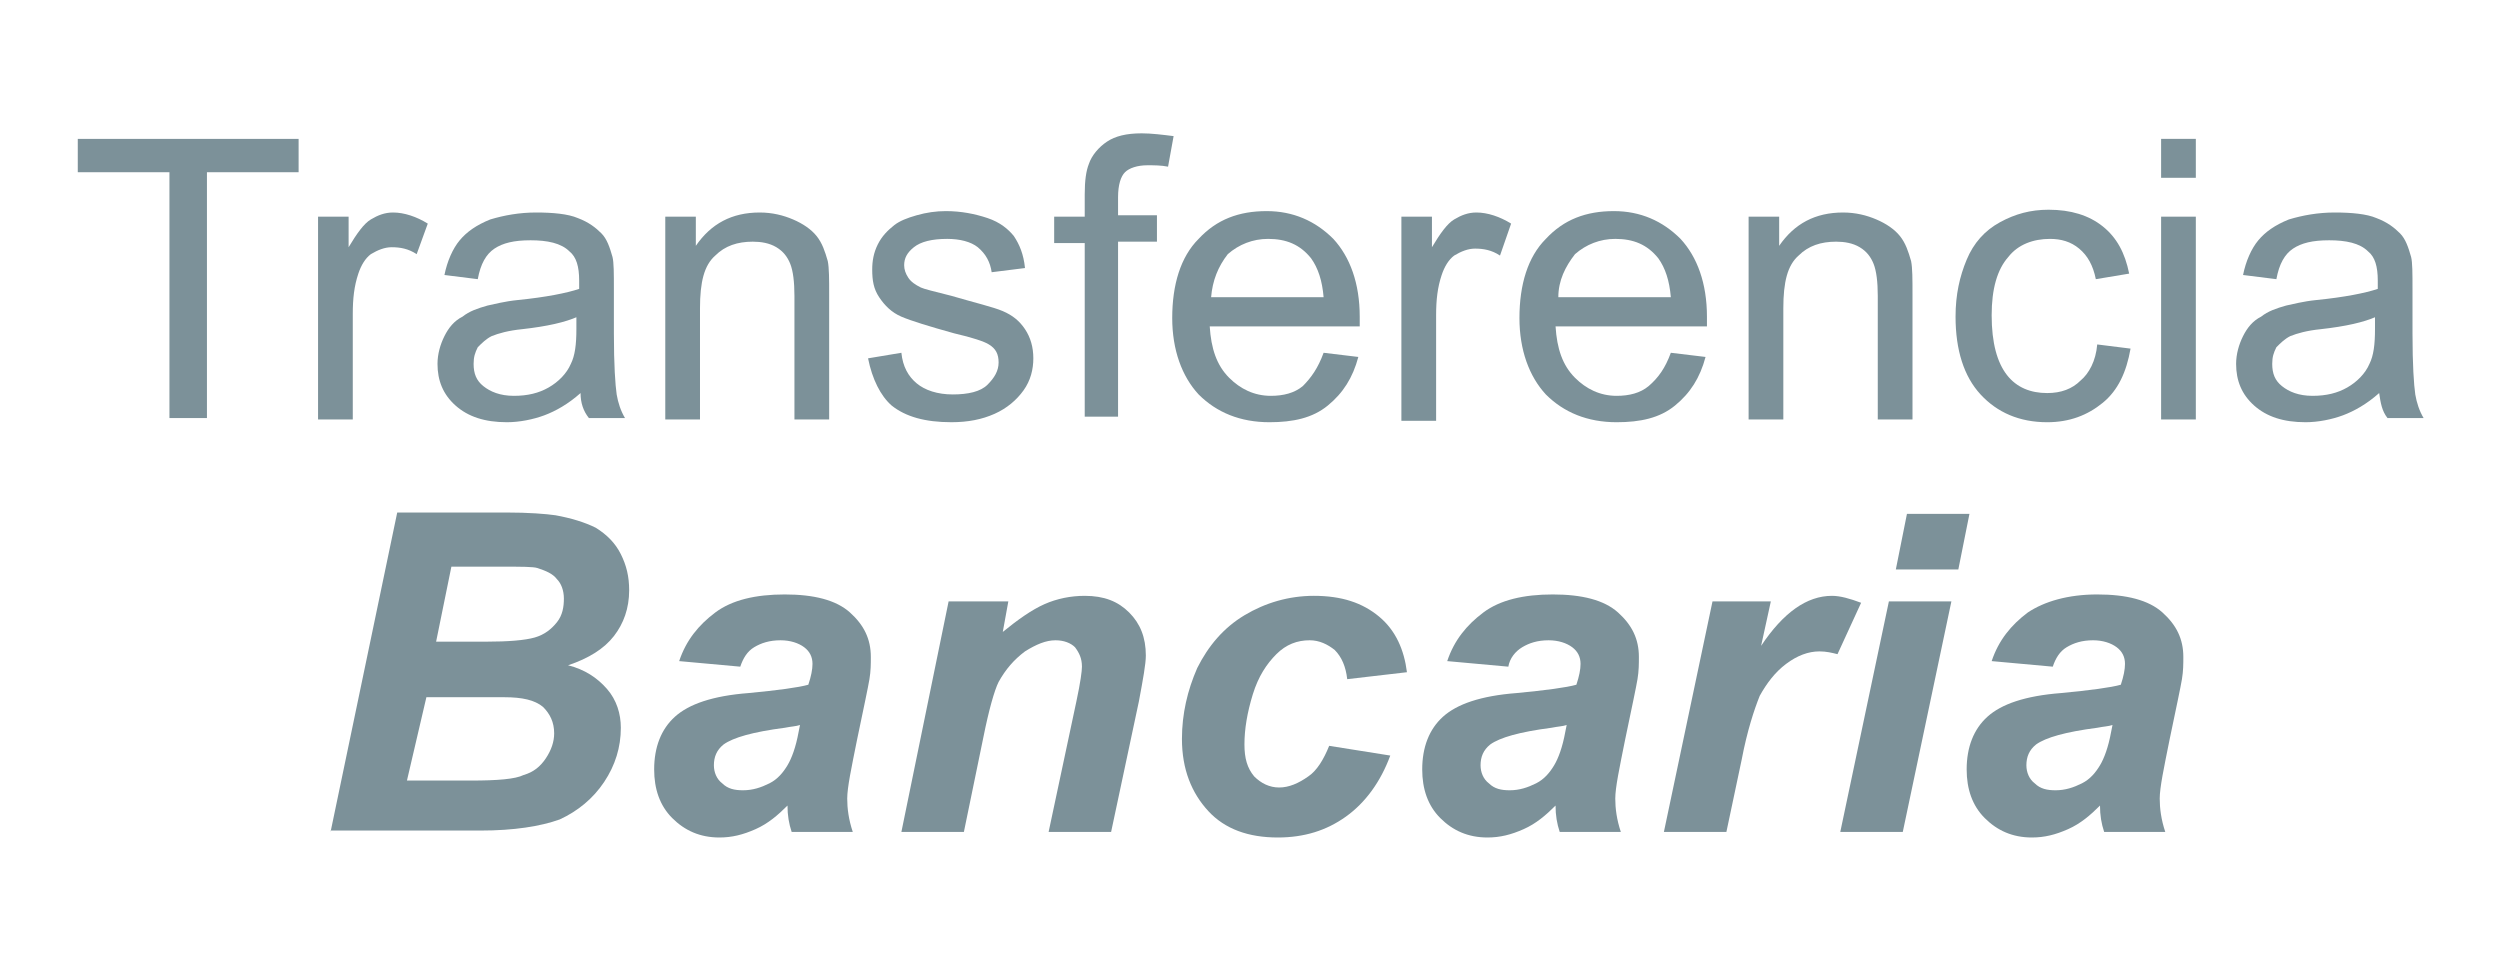 <?xml version="1.0" encoding="utf-8"?>
<!-- Generator: Adobe Illustrator 22.1.0, SVG Export Plug-In . SVG Version: 6.00 Build 0)  -->
<svg version="1.1" id="Layer_1" xmlns="http://www.w3.org/2000/svg" xmlns:xlink="http://www.w3.org/1999/xlink" x="0px" y="0px"
	 width="180px" height="70px" viewBox="0 0 180 70" style="enable-background:new 0 0 180 70;" xml:space="preserve">
<style type="text/css">
	.st0{fill:none;}
	.st1{fill:#7C9199;}
</style>
<rect class="st0" width="180" height="70"/>
<g>
	<path class="st1" d="M12.2,30.1V12.4H5.6V10h15.9v2.4h-6.6v17.7H12.2z"/>
	<path class="st1" d="M22.9,30.1V15.6h2.2v2.2c0.6-1,1.1-1.7,1.6-2c0.5-0.3,1-0.5,1.6-0.5c0.8,0,1.7,0.3,2.5,0.8L30,18.3
		c-0.6-0.4-1.2-0.5-1.8-0.5c-0.5,0-1,0.2-1.5,0.5c-0.4,0.3-0.7,0.8-0.9,1.4c-0.3,0.9-0.4,1.8-0.4,2.9v7.6H22.9z"/>
	<path class="st1" d="M41.8,28.3c-0.9,0.8-1.8,1.3-2.6,1.6c-0.8,0.3-1.8,0.5-2.7,0.5c-1.6,0-2.8-0.4-3.7-1.2c-0.9-0.8-1.3-1.8-1.3-3
		c0-0.7,0.2-1.4,0.5-2c0.3-0.6,0.7-1.1,1.3-1.4c0.5-0.4,1.1-0.6,1.8-0.8c0.5-0.1,1.2-0.3,2.2-0.4c2-0.2,3.5-0.5,4.4-0.8
		c0-0.3,0-0.6,0-0.6c0-1-0.2-1.7-0.7-2.1c-0.6-0.6-1.6-0.8-2.8-0.8c-1.2,0-2,0.2-2.6,0.6c-0.6,0.4-1,1.1-1.2,2.2l-2.4-0.3
		c0.2-1,0.6-1.9,1.1-2.5c0.5-0.6,1.2-1.1,2.2-1.5c1-0.3,2.1-0.5,3.3-0.5c1.2,0,2.3,0.1,3,0.4c0.8,0.3,1.3,0.7,1.7,1.1
		c0.4,0.4,0.6,1,0.8,1.7c0.1,0.4,0.1,1.2,0.1,2.3V24c0,2.3,0.1,3.7,0.2,4.4c0.1,0.6,0.3,1.2,0.6,1.7h-2.6C42,29.6,41.8,29,41.8,28.3
		z M41.6,22.8c-0.9,0.4-2.2,0.7-4,0.9c-1,0.1-1.7,0.3-2.2,0.5c-0.4,0.2-0.7,0.5-1,0.8c-0.2,0.4-0.3,0.7-0.3,1.2
		c0,0.7,0.2,1.2,0.7,1.6c0.5,0.4,1.2,0.7,2.2,0.7c1,0,1.8-0.2,2.5-0.6c0.7-0.4,1.3-1,1.6-1.7c0.3-0.6,0.4-1.4,0.4-2.5V22.8z"/>
	<path class="st1" d="M47.9,30.1V15.6h2.2v2.1c1.1-1.6,2.6-2.4,4.6-2.4c0.9,0,1.7,0.2,2.4,0.5c0.7,0.3,1.3,0.7,1.7,1.2
		c0.4,0.5,0.6,1.1,0.8,1.8c0.1,0.5,0.1,1.3,0.1,2.4v9h-2.5v-8.9c0-1-0.1-1.8-0.3-2.3c-0.2-0.5-0.5-0.9-1-1.2
		c-0.5-0.3-1.1-0.4-1.7-0.4c-1.1,0-2,0.3-2.7,1c-0.8,0.7-1.1,1.9-1.1,3.8v8H47.9z"/>
	<path class="st1" d="M62.5,25.8l2.4-0.4c0.1,1,0.5,1.7,1.1,2.2c0.6,0.5,1.5,0.8,2.6,0.8c1.1,0,2-0.2,2.5-0.7c0.5-0.5,0.8-1,0.8-1.6
		c0-0.6-0.2-1-0.7-1.3c-0.3-0.2-1.2-0.5-2.5-0.8c-1.8-0.5-3.1-0.9-3.8-1.2c-0.7-0.3-1.2-0.8-1.6-1.4s-0.5-1.2-0.5-2
		c0-0.6,0.1-1.2,0.4-1.8c0.3-0.6,0.7-1,1.2-1.4c0.4-0.3,0.9-0.5,1.6-0.7c0.7-0.2,1.4-0.3,2.1-0.3c1.1,0,2.1,0.2,3,0.5
		c0.9,0.3,1.5,0.8,1.9,1.3c0.4,0.6,0.7,1.3,0.8,2.3l-2.4,0.3c-0.1-0.7-0.4-1.3-1-1.8c-0.5-0.4-1.3-0.6-2.2-0.6
		c-1.1,0-1.9,0.2-2.4,0.6c-0.5,0.4-0.7,0.8-0.7,1.3c0,0.3,0.1,0.6,0.3,0.9c0.2,0.3,0.5,0.5,0.9,0.7c0.2,0.1,1,0.3,2.2,0.6
		c1.7,0.5,3,0.8,3.7,1.1c0.7,0.3,1.2,0.7,1.6,1.3c0.4,0.6,0.6,1.3,0.6,2.1c0,0.8-0.2,1.6-0.7,2.3s-1.2,1.3-2.1,1.7s-1.9,0.6-3.1,0.6
		c-1.9,0-3.3-0.4-4.3-1.2C63.4,28.5,62.8,27.3,62.5,25.8z"/>
	<path class="st1" d="M78.1,30.1V17.5h-2.2v-1.9h2.2V14c0-1,0.1-1.7,0.3-2.2c0.2-0.6,0.7-1.2,1.3-1.6c0.6-0.4,1.4-0.6,2.5-0.6
		c0.7,0,1.5,0.1,2.3,0.2l-0.4,2.2c-0.5-0.1-1-0.1-1.5-0.1c-0.7,0-1.3,0.2-1.6,0.5c-0.3,0.3-0.5,0.9-0.5,1.8v1.3h2.8v1.9h-2.8v12.6
		H78.1z"/>
	<path class="st1" d="M95.3,25.4l2.5,0.3c-0.4,1.5-1.1,2.6-2.2,3.5s-2.5,1.2-4.2,1.2c-2.1,0-3.8-0.7-5.1-2c-1.2-1.3-1.9-3.2-1.9-5.5
		c0-2.4,0.6-4.4,1.9-5.7c1.3-1.4,2.9-2,4.9-2c1.9,0,3.5,0.7,4.8,2c1.2,1.3,1.9,3.2,1.9,5.6c0,0.1,0,0.4,0,0.7H87.1
		c0.1,1.6,0.5,2.8,1.4,3.7c0.8,0.8,1.8,1.3,3,1.3c0.9,0,1.7-0.2,2.3-0.7C94.4,27.2,94.9,26.5,95.3,25.4z M87.2,21.4h8.1
		c-0.1-1.2-0.4-2.1-0.9-2.8c-0.8-1-1.8-1.4-3.1-1.4c-1.1,0-2.1,0.4-2.9,1.1C87.7,19.2,87.3,20.2,87.2,21.4z"/>
	<path class="st1" d="M100.9,30.1V15.6h2.2v2.2c0.6-1,1.1-1.7,1.6-2c0.5-0.3,1-0.5,1.6-0.5c0.8,0,1.7,0.3,2.5,0.8l-0.8,2.3
		c-0.6-0.4-1.2-0.5-1.8-0.5c-0.5,0-1,0.2-1.5,0.5c-0.4,0.3-0.7,0.8-0.9,1.4c-0.3,0.9-0.4,1.8-0.4,2.9v7.6H100.9z"/>
	<path class="st1" d="M120.3,25.4l2.5,0.3c-0.4,1.5-1.1,2.6-2.2,3.5s-2.5,1.2-4.2,1.2c-2.1,0-3.8-0.7-5.1-2
		c-1.2-1.3-1.9-3.2-1.9-5.5c0-2.4,0.6-4.4,1.9-5.7c1.3-1.4,2.9-2,4.9-2c1.9,0,3.5,0.7,4.8,2c1.2,1.3,1.9,3.2,1.9,5.6
		c0,0.1,0,0.4,0,0.7H112c0.1,1.6,0.5,2.8,1.4,3.7c0.8,0.8,1.8,1.3,3,1.3c0.9,0,1.7-0.2,2.3-0.7C119.4,27.2,119.9,26.5,120.3,25.4z
		 M112.2,21.4h8.1c-0.1-1.2-0.4-2.1-0.9-2.8c-0.8-1-1.8-1.4-3.1-1.4c-1.1,0-2.1,0.4-2.9,1.1C112.7,19.2,112.2,20.2,112.2,21.4z"/>
	<path class="st1" d="M125.9,30.1V15.6h2.2v2.1c1.1-1.6,2.6-2.4,4.6-2.4c0.9,0,1.7,0.2,2.4,0.5c0.7,0.3,1.3,0.7,1.7,1.2
		c0.4,0.5,0.6,1.1,0.8,1.8c0.1,0.5,0.1,1.3,0.1,2.4v9h-2.5v-8.9c0-1-0.1-1.8-0.3-2.3c-0.2-0.5-0.5-0.9-1-1.2
		c-0.5-0.3-1.1-0.4-1.7-0.4c-1.1,0-2,0.3-2.7,1c-0.8,0.7-1.1,1.9-1.1,3.8v8H125.9z"/>
	<path class="st1" d="M151,24.8l2.4,0.3c-0.3,1.7-0.9,3-2,3.9c-1.1,0.9-2.4,1.4-4,1.4c-2,0-3.6-0.7-4.8-2c-1.2-1.3-1.8-3.2-1.8-5.6
		c0-1.6,0.3-2.9,0.8-4.1c0.5-1.2,1.3-2.1,2.4-2.7c1.1-0.6,2.2-0.9,3.5-0.9c1.6,0,2.9,0.4,3.9,1.2c1,0.8,1.6,1.9,1.9,3.4l-2.4,0.4
		c-0.2-1-0.6-1.7-1.2-2.2c-0.6-0.5-1.3-0.7-2.1-0.7c-1.2,0-2.3,0.4-3,1.3c-0.8,0.9-1.2,2.3-1.2,4.2c0,2,0.4,3.4,1.1,4.3
		c0.7,0.9,1.7,1.3,2.9,1.3c1,0,1.8-0.3,2.4-0.9C150.4,26.9,150.9,26,151,24.8z"/>
	<path class="st1" d="M155.6,12.9V10h2.5v2.8H155.6z M155.6,30.1V15.6h2.5v14.6H155.6z"/>
	<path class="st1" d="M171.3,28.3c-0.9,0.8-1.8,1.3-2.6,1.6c-0.8,0.3-1.8,0.5-2.7,0.5c-1.6,0-2.8-0.4-3.7-1.2
		c-0.9-0.8-1.3-1.8-1.3-3c0-0.7,0.2-1.4,0.5-2c0.3-0.6,0.7-1.1,1.3-1.4c0.5-0.4,1.1-0.6,1.8-0.8c0.5-0.1,1.2-0.3,2.2-0.4
		c2-0.2,3.5-0.5,4.4-0.8c0-0.3,0-0.6,0-0.6c0-1-0.2-1.7-0.7-2.1c-0.6-0.6-1.6-0.8-2.8-0.8c-1.2,0-2,0.2-2.6,0.6
		c-0.6,0.4-1,1.1-1.2,2.2l-2.4-0.3c0.2-1,0.6-1.9,1.1-2.5c0.5-0.6,1.2-1.1,2.2-1.5c1-0.3,2.1-0.5,3.3-0.5c1.2,0,2.3,0.1,3,0.4
		c0.8,0.3,1.3,0.7,1.7,1.1c0.4,0.4,0.6,1,0.8,1.7c0.1,0.4,0.1,1.2,0.1,2.3V24c0,2.3,0.1,3.7,0.2,4.4c0.1,0.6,0.3,1.2,0.6,1.7h-2.6
		C171.5,29.6,171.4,29,171.3,28.3z M171.1,22.8c-0.9,0.4-2.2,0.7-4,0.9c-1,0.1-1.7,0.3-2.2,0.5c-0.4,0.2-0.7,0.5-1,0.8
		c-0.2,0.4-0.3,0.7-0.3,1.2c0,0.7,0.2,1.2,0.7,1.6c0.5,0.4,1.2,0.7,2.2,0.7c1,0,1.8-0.2,2.5-0.6c0.7-0.4,1.3-1,1.6-1.7
		c0.3-0.6,0.4-1.4,0.4-2.5V22.8z"/>
	<path class="st1" d="M23.8,59.9l4.8-23h7.8c1.7,0,2.9,0.1,3.6,0.2c1.1,0.2,2.1,0.5,2.9,0.9c0.8,0.5,1.4,1.1,1.8,1.9
		c0.4,0.8,0.6,1.6,0.6,2.6c0,1.3-0.4,2.4-1.1,3.3c-0.7,0.9-1.8,1.6-3.3,2.1c1.2,0.3,2.1,0.9,2.8,1.7c0.7,0.8,1,1.8,1,2.8
		c0,1.4-0.4,2.7-1.2,3.9c-0.8,1.2-1.9,2.1-3.2,2.7c-1.4,0.5-3.3,0.8-5.7,0.8H23.8z M29.3,56.2h4.6c1.9,0,3.2-0.1,3.8-0.4
		c0.7-0.2,1.2-0.6,1.6-1.2c0.4-0.6,0.6-1.2,0.6-1.8c0-0.8-0.3-1.4-0.8-1.9c-0.6-0.5-1.5-0.7-2.8-0.7h-5.6L29.3,56.2z M31.4,46.2H35
		c1.6,0,2.8-0.1,3.5-0.3c0.7-0.2,1.2-0.6,1.6-1.1c0.4-0.5,0.5-1.1,0.5-1.7c0-0.6-0.2-1.1-0.5-1.4c-0.3-0.4-0.8-0.6-1.4-0.8
		c-0.3-0.1-1.2-0.1-2.5-0.1h-3.7L31.4,46.2z"/>
	<path class="st1" d="M53.3,48l-4.4-0.4c0.5-1.5,1.4-2.6,2.6-3.5s2.9-1.3,5-1.3c2.1,0,3.7,0.4,4.7,1.3c1,0.9,1.5,1.9,1.5,3.2
		c0,0.5,0,1-0.1,1.6c-0.1,0.6-0.4,2-0.9,4.4c-0.4,2-0.7,3.4-0.7,4.2c0,0.7,0.1,1.5,0.4,2.4h-4.4c-0.2-0.6-0.3-1.2-0.3-1.9
		c-0.7,0.7-1.4,1.3-2.3,1.7c-0.9,0.4-1.7,0.6-2.6,0.6c-1.4,0-2.5-0.5-3.4-1.4c-0.9-0.9-1.3-2.1-1.3-3.5c0-1.6,0.5-2.9,1.5-3.8
		c1-0.9,2.7-1.5,5.3-1.7c2.1-0.2,3.6-0.4,4.3-0.6c0.2-0.6,0.3-1.1,0.3-1.5c0-0.5-0.2-0.9-0.6-1.2c-0.4-0.3-1-0.5-1.7-0.5
		c-0.8,0-1.4,0.2-1.9,0.5C53.8,46.9,53.5,47.4,53.3,48z M57.6,52.2c-0.3,0.1-0.6,0.1-1.1,0.2c-2.3,0.3-3.7,0.7-4.4,1.2
		c-0.5,0.4-0.7,0.9-0.7,1.5c0,0.5,0.2,1,0.6,1.3c0.4,0.4,0.9,0.5,1.5,0.5c0.7,0,1.3-0.2,1.9-0.5c0.6-0.3,1-0.8,1.3-1.3
		c0.3-0.5,0.6-1.3,0.8-2.4L57.6,52.2z"/>
	<path class="st1" d="M68.3,43.3h4.3l-0.4,2.2c1.1-0.9,2.1-1.6,3-2c0.9-0.4,1.9-0.6,2.9-0.6c1.4,0,2.4,0.4,3.2,1.2
		c0.8,0.8,1.2,1.8,1.2,3.1c0,0.6-0.2,1.7-0.5,3.3l-2,9.4h-4.5l2-9.4c0.3-1.4,0.4-2.2,0.4-2.5c0-0.6-0.2-1-0.5-1.4
		c-0.3-0.3-0.8-0.5-1.4-0.5c-0.7,0-1.4,0.3-2.2,0.8c-0.8,0.6-1.4,1.3-1.9,2.2c-0.3,0.6-0.7,2-1.1,4l-1.4,6.8h-4.5L68.3,43.3z"/>
	<path class="st1" d="M95.7,53.7l4.4,0.7c-0.7,1.9-1.8,3.4-3.2,4.4c-1.4,1-3,1.5-4.9,1.5c-2.1,0-3.8-0.6-5-1.9
		c-1.2-1.3-1.9-3-1.9-5.2c0-1.8,0.4-3.5,1.1-5.1c0.8-1.6,1.9-2.9,3.4-3.8c1.5-0.9,3.2-1.4,5-1.4c2,0,3.5,0.5,4.7,1.5
		c1.2,1,1.8,2.4,2,4l-4.3,0.5c-0.1-0.9-0.4-1.6-0.9-2.1c-0.5-0.4-1.1-0.7-1.8-0.7c-0.9,0-1.7,0.3-2.4,1s-1.3,1.6-1.7,2.9
		c-0.4,1.3-0.6,2.5-0.6,3.6c0,1,0.2,1.7,0.7,2.3c0.5,0.5,1.1,0.8,1.8,0.8c0.7,0,1.4-0.3,2.1-0.8C94.8,55.5,95.3,54.7,95.7,53.7z"/>
	<path class="st1" d="M108.6,48l-4.4-0.4c0.5-1.5,1.4-2.6,2.6-3.5s2.9-1.3,5-1.3c2.1,0,3.7,0.4,4.7,1.3c1,0.9,1.5,1.9,1.5,3.2
		c0,0.5,0,1-0.1,1.6c-0.1,0.6-0.4,2-0.9,4.4c-0.4,2-0.7,3.4-0.7,4.2c0,0.7,0.1,1.5,0.4,2.4h-4.4c-0.2-0.6-0.3-1.2-0.3-1.9
		c-0.7,0.7-1.4,1.3-2.3,1.7c-0.9,0.4-1.7,0.6-2.6,0.6c-1.4,0-2.5-0.5-3.4-1.4c-0.9-0.9-1.3-2.1-1.3-3.5c0-1.6,0.5-2.9,1.5-3.8
		c1-0.9,2.7-1.5,5.3-1.7c2.1-0.2,3.6-0.4,4.3-0.6c0.2-0.6,0.3-1.1,0.3-1.5c0-0.5-0.2-0.9-0.6-1.2c-0.4-0.3-1-0.5-1.7-0.5
		c-0.8,0-1.4,0.2-1.9,0.5C109.1,46.9,108.7,47.4,108.6,48z M112.8,52.2c-0.3,0.1-0.6,0.1-1.1,0.2c-2.3,0.3-3.7,0.7-4.4,1.2
		c-0.5,0.4-0.7,0.9-0.7,1.5c0,0.5,0.2,1,0.6,1.3c0.4,0.4,0.9,0.5,1.5,0.5c0.7,0,1.3-0.2,1.9-0.5c0.6-0.3,1-0.8,1.3-1.3
		c0.3-0.5,0.6-1.3,0.8-2.4L112.8,52.2z"/>
	<path class="st1" d="M123.3,43.3h4.2l-0.7,3.2c1.6-2.4,3.3-3.6,5.1-3.6c0.6,0,1.3,0.2,2.1,0.5l-1.7,3.7c-0.4-0.1-0.8-0.2-1.3-0.2
		c-0.8,0-1.6,0.3-2.4,0.9c-0.8,0.6-1.4,1.4-1.9,2.3c-0.4,1-0.9,2.5-1.3,4.6l-1.1,5.2h-4.5L123.3,43.3z"/>
	<path class="st1" d="M136,43.3h4.5L137,59.9h-4.5L136,43.3z M137.3,37h4.5L141,41h-4.5L137.3,37z"/>
	<path class="st1" d="M147.8,48l-4.4-0.4c0.5-1.5,1.4-2.6,2.6-3.5c1.2-0.8,2.9-1.3,5-1.3c2.1,0,3.7,0.4,4.7,1.3
		c1,0.9,1.5,1.9,1.5,3.2c0,0.5,0,1-0.1,1.6c-0.1,0.6-0.4,2-0.9,4.4c-0.4,2-0.7,3.4-0.7,4.2c0,0.7,0.1,1.5,0.4,2.4h-4.4
		c-0.2-0.6-0.3-1.2-0.3-1.9c-0.7,0.7-1.4,1.3-2.3,1.7c-0.9,0.4-1.7,0.6-2.6,0.6c-1.4,0-2.5-0.5-3.4-1.4c-0.9-0.9-1.3-2.1-1.3-3.5
		c0-1.6,0.5-2.9,1.5-3.8c1-0.9,2.7-1.5,5.3-1.7c2.1-0.2,3.6-0.4,4.3-0.6c0.2-0.6,0.3-1.1,0.3-1.5c0-0.5-0.2-0.9-0.6-1.2
		c-0.4-0.3-1-0.5-1.7-0.5c-0.8,0-1.4,0.2-1.9,0.5C148.3,46.9,148,47.4,147.8,48z M152.1,52.2c-0.3,0.1-0.6,0.1-1.1,0.2
		c-2.3,0.3-3.7,0.7-4.4,1.2c-0.5,0.4-0.7,0.9-0.7,1.5c0,0.5,0.2,1,0.6,1.3c0.4,0.4,0.9,0.5,1.5,0.5c0.7,0,1.3-0.2,1.9-0.5
		c0.6-0.3,1-0.8,1.3-1.3c0.3-0.5,0.6-1.3,0.8-2.4L152.1,52.2z"/>
</g>
</svg>
